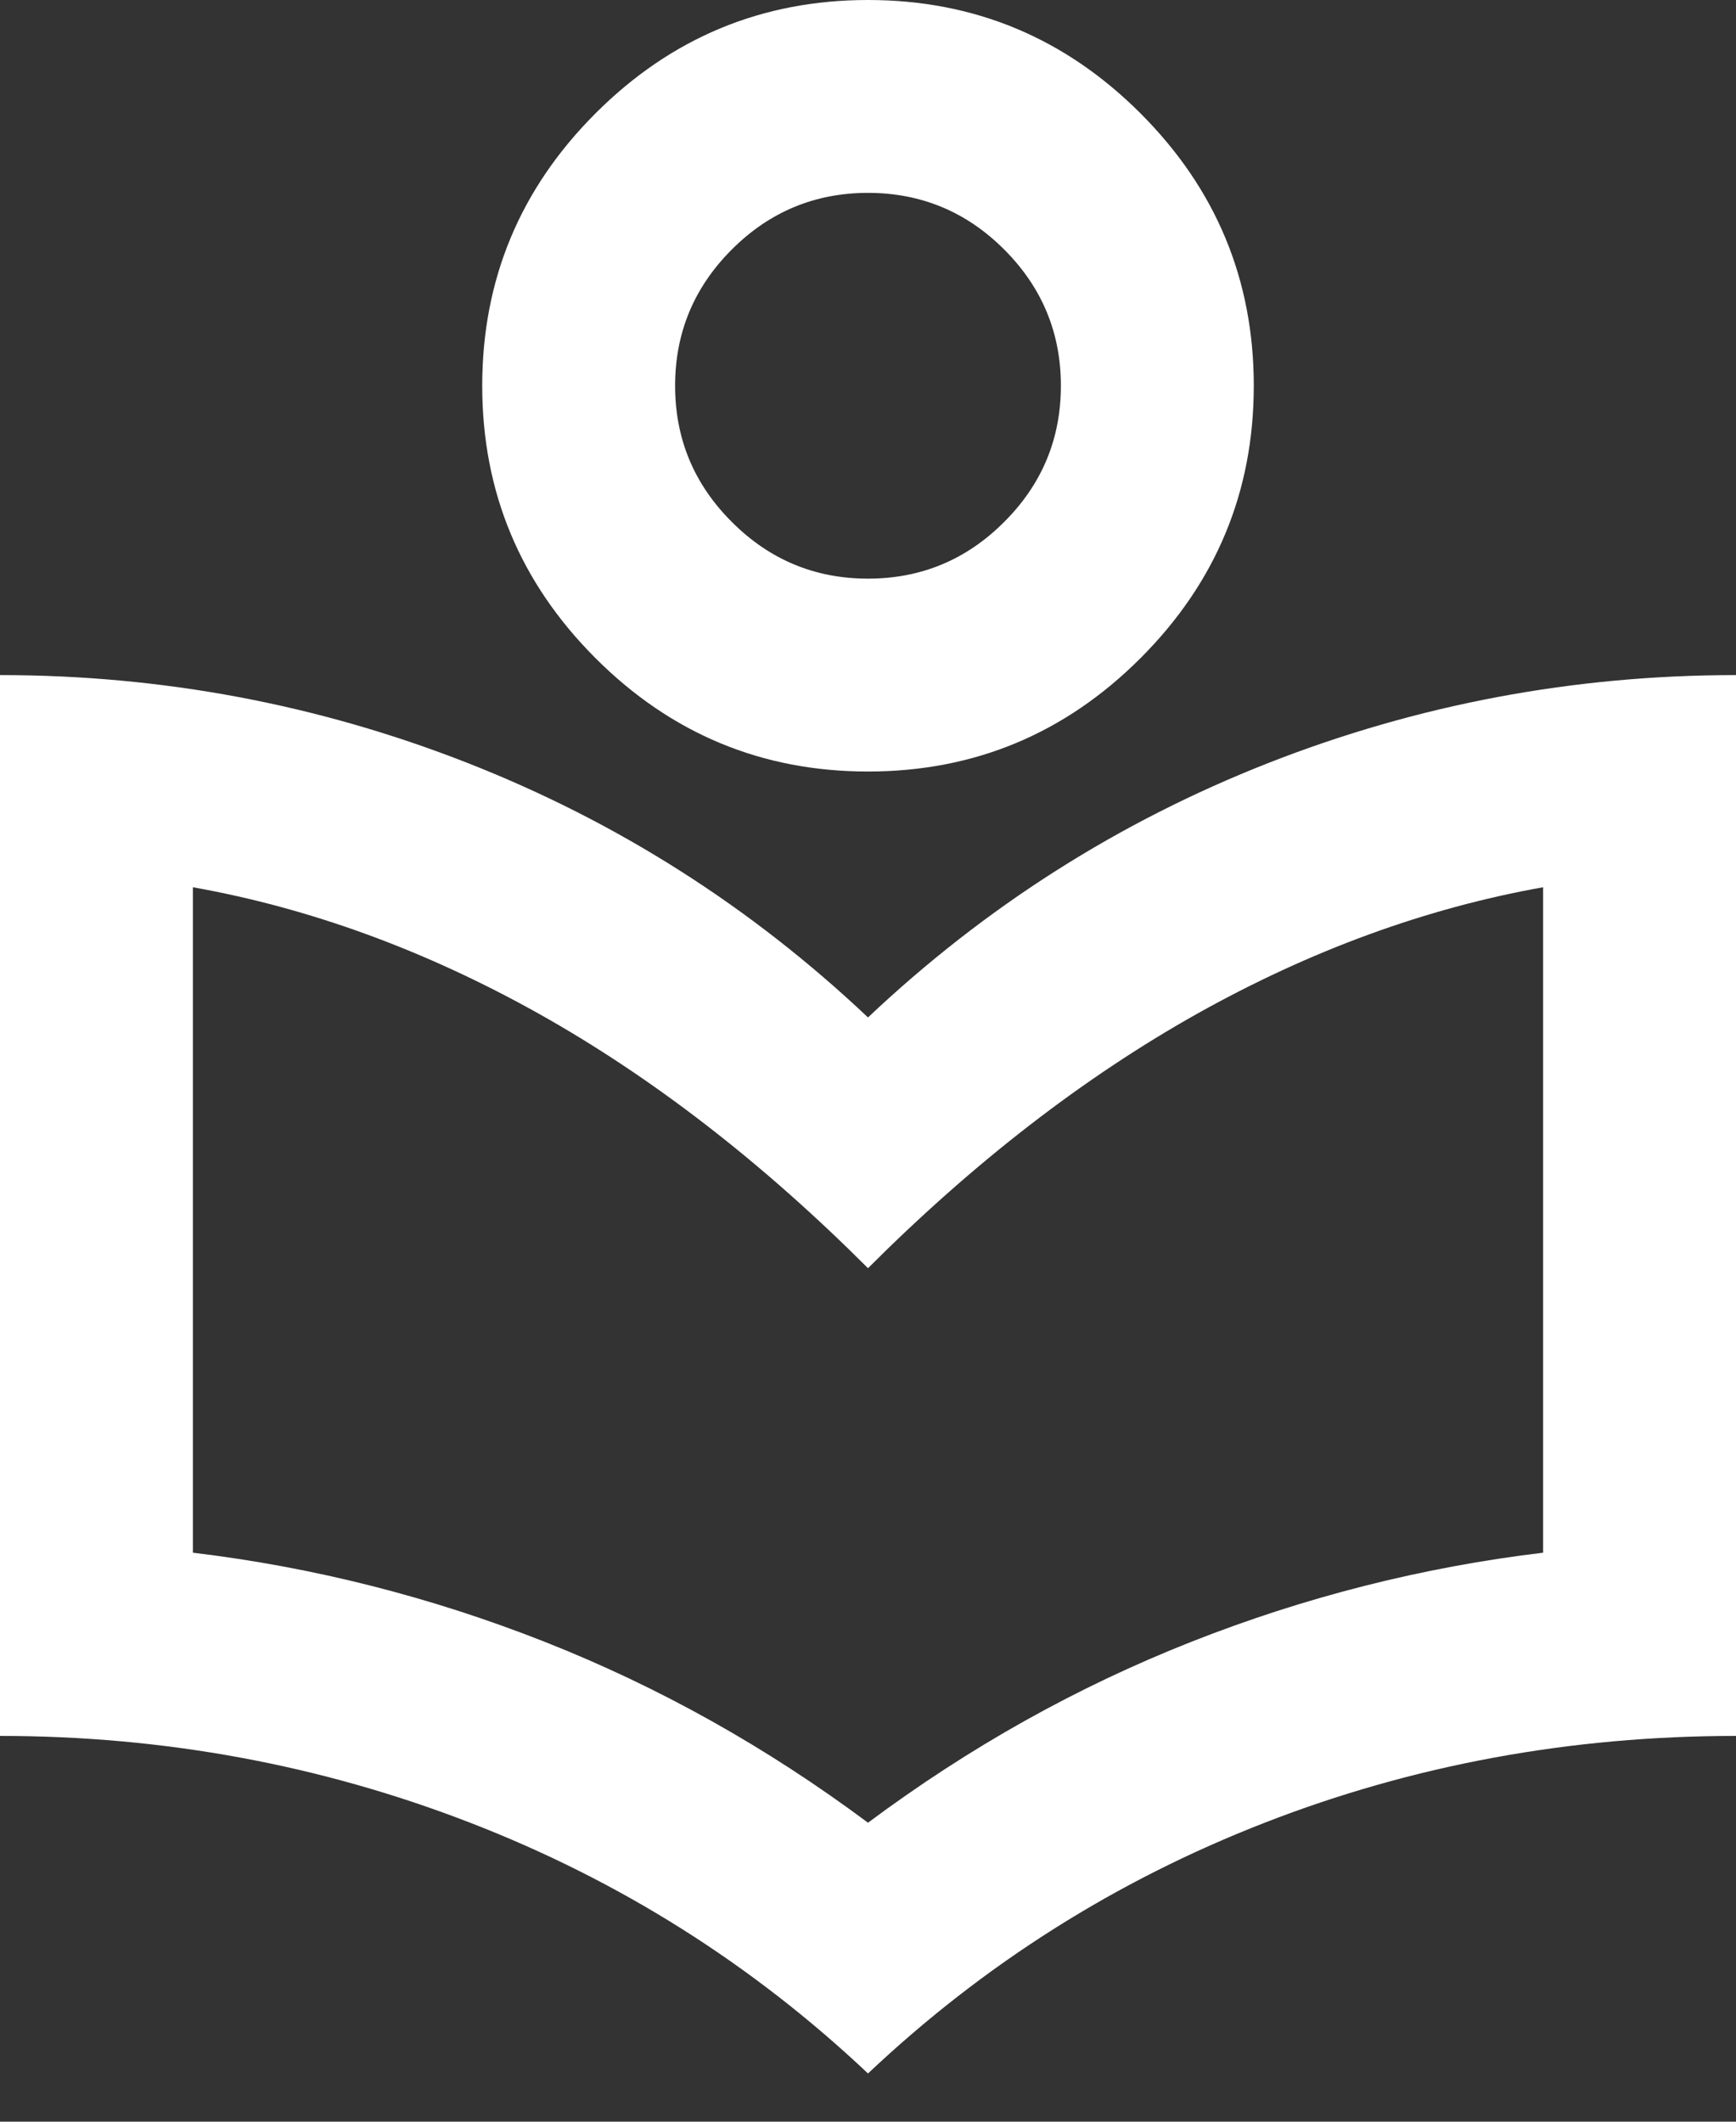 <svg width="18" height="22" viewBox="0 0 18 22" fill="none" xmlns="http://www.w3.org/2000/svg">
<rect x="0" y="0" width="18" height="22" fill="#333333" stroke="none"/>
<path d="M9 21.5C7.8 20.367 6.425 19.5 4.875 18.9C3.325 18.3 1.7 18 0 18V7C1.683 7 3.3 7.304 4.85 7.912C6.4 8.521 7.783 9.4 9 10.55C10.217 9.4 11.6 8.521 13.15 7.912C14.7 7.304 16.317 7 18 7V18C16.283 18 14.654 18.3 13.113 18.9C11.571 19.5 10.2 20.367 9 21.5ZM9 18.9C10.05 18.117 11.167 17.492 12.35 17.025C13.533 16.558 14.75 16.25 16 16.1V9.2C14.783 9.417 13.588 9.854 12.412 10.512C11.238 11.171 10.1 12.05 9 13.15C7.9 12.05 6.763 11.171 5.588 10.512C4.412 9.854 3.217 9.417 2 9.2V16.1C3.25 16.25 4.467 16.558 5.65 17.025C6.833 17.492 7.95 18.117 9 18.9ZM9 8C7.9 8 6.958 7.608 6.175 6.825C5.392 6.042 5 5.1 5 4C5 2.9 5.392 1.958 6.175 1.175C6.958 0.392 7.9 0 9 0C10.1 0 11.042 0.392 11.825 1.175C12.608 1.958 13 2.9 13 4C13 5.1 12.608 6.042 11.825 6.825C11.042 7.608 10.1 8 9 8ZM9 6C9.55 6 10.021 5.804 10.412 5.412C10.804 5.021 11 4.55 11 4C11 3.45 10.804 2.979 10.412 2.587C10.021 2.196 9.55 2 9 2C8.45 2 7.979 2.196 7.588 2.587C7.196 2.979 7 3.45 7 4C7 4.55 7.196 5.021 7.588 5.412C7.979 5.804 8.45 6 9 6Z" fill="white"/>
</svg>
